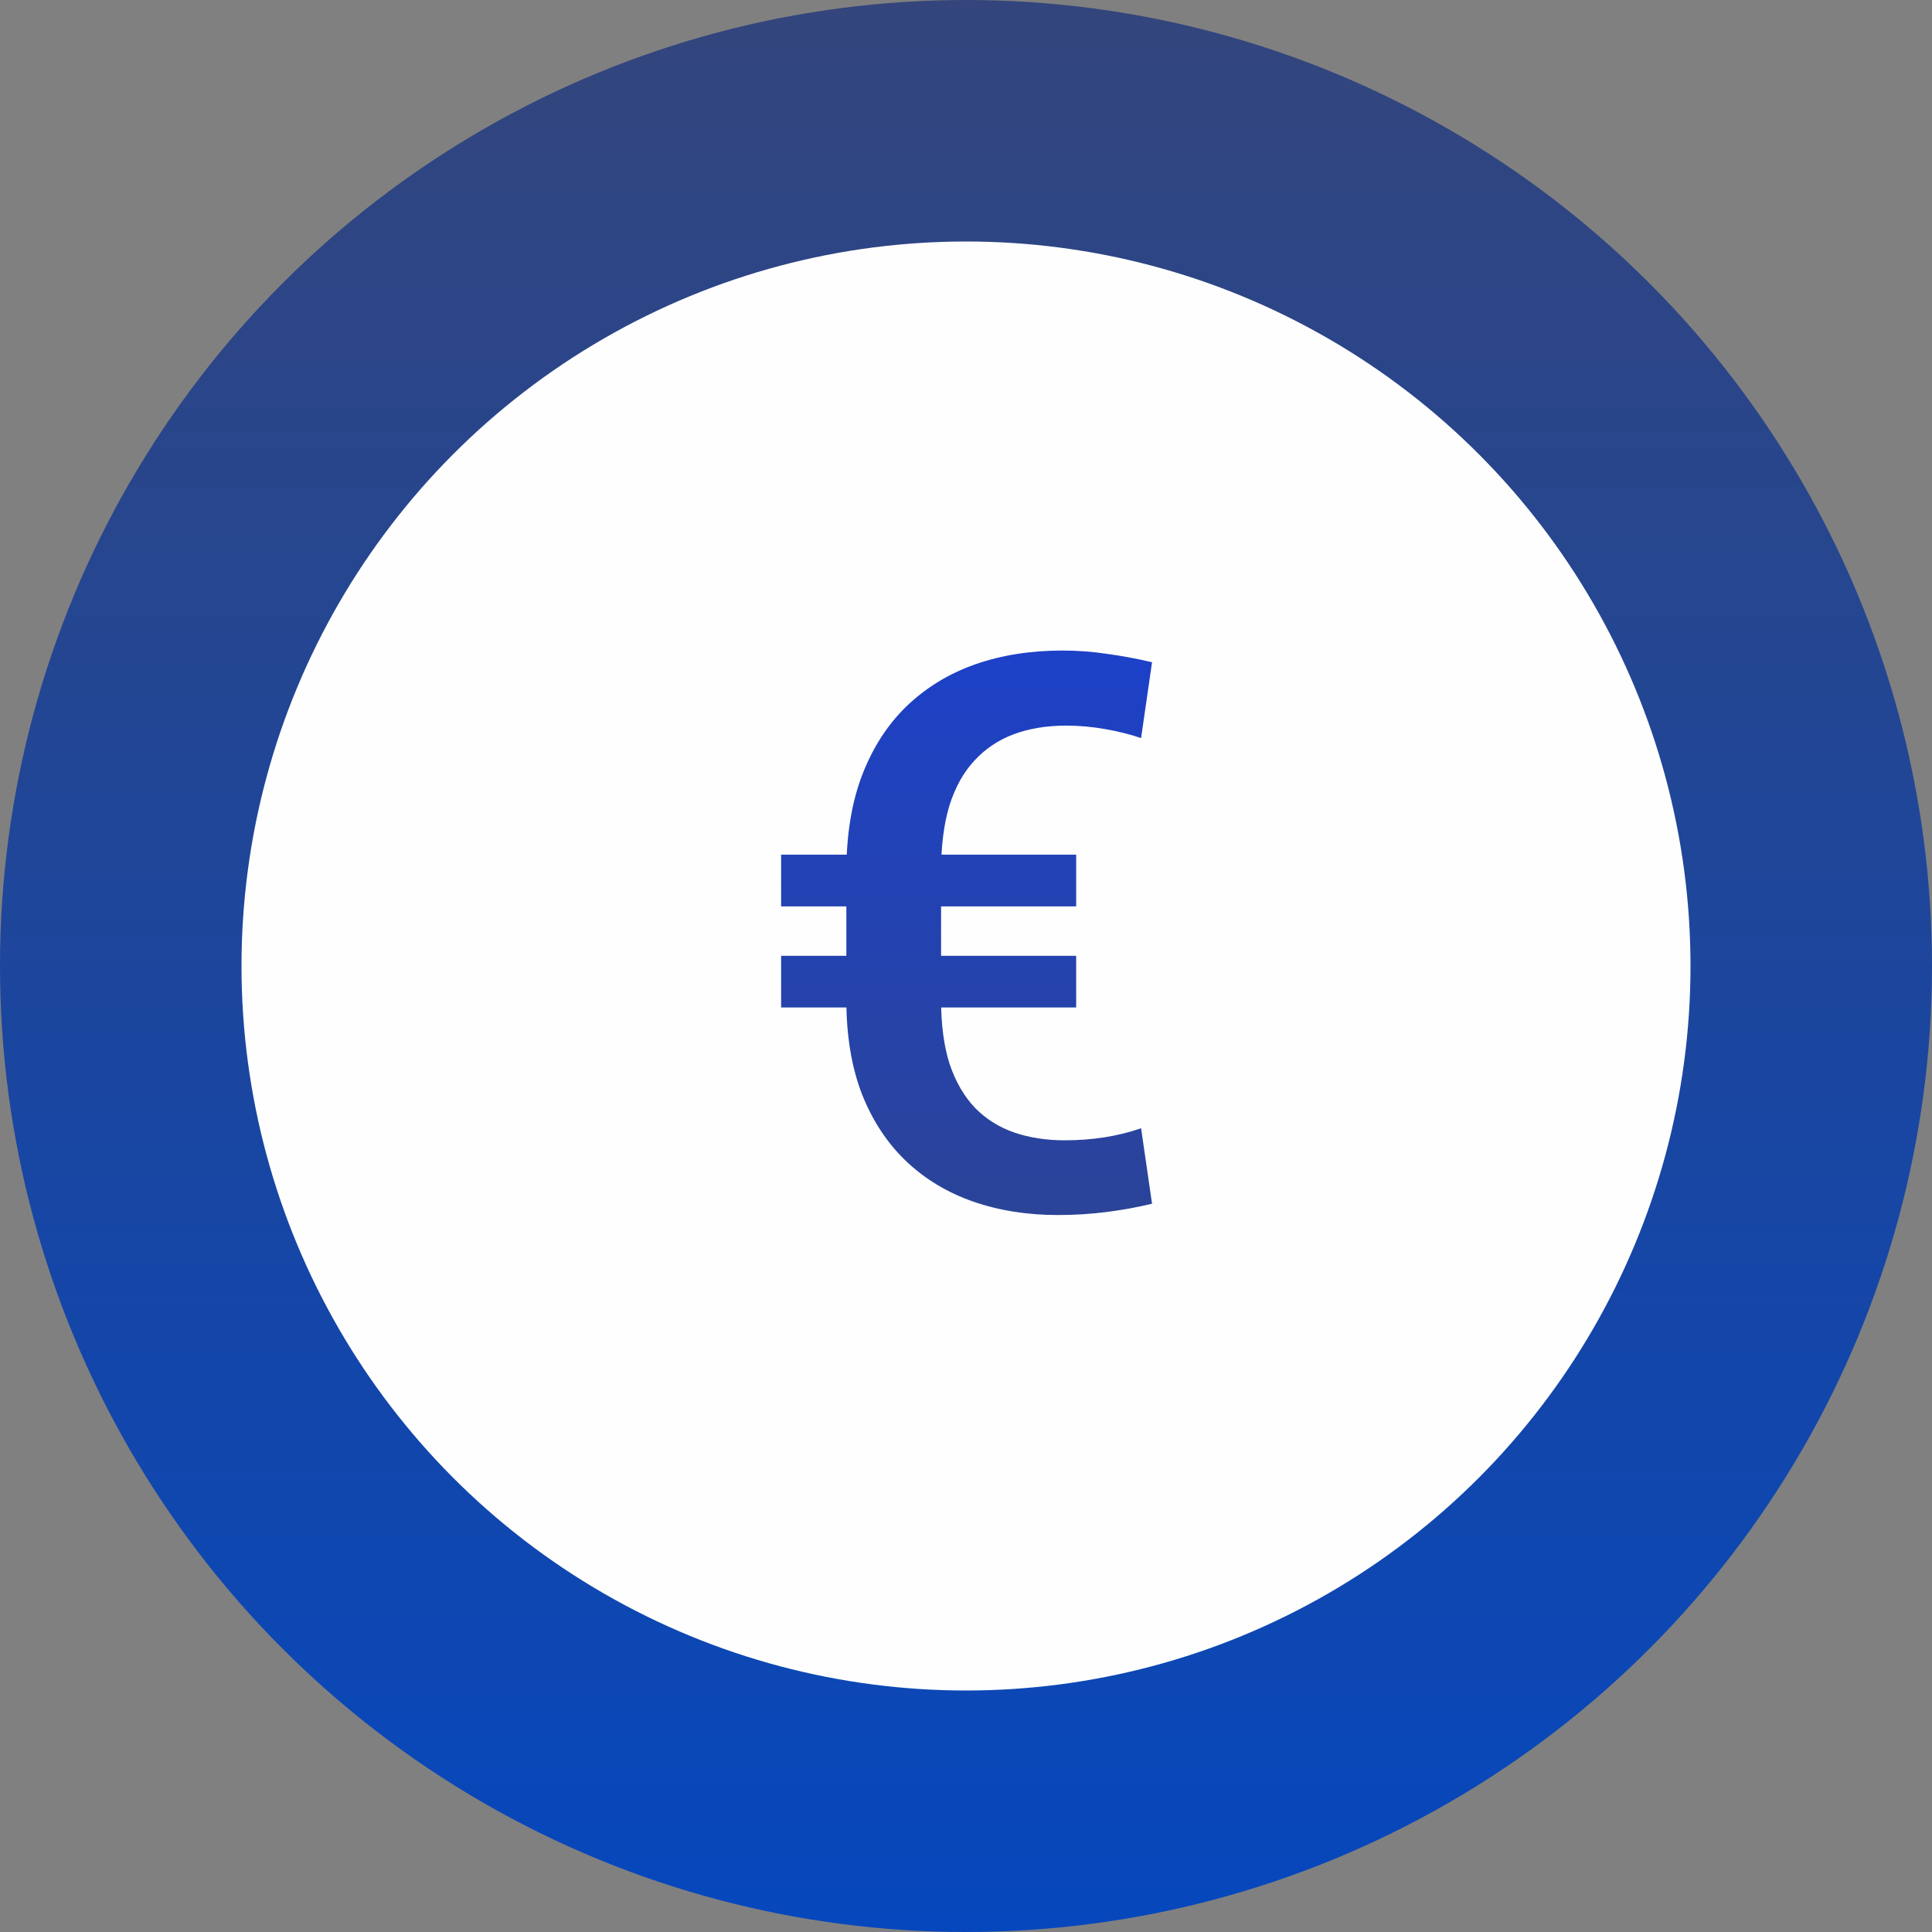 <svg width="40" height="40" viewBox="0 0 40 40" fill="none" xmlns="http://www.w3.org/2000/svg">
<rect x="0" y="0" width="40" height="40" fill="#808080" stroke="none"/>
<circle cx="20" cy="20" r="20" fill="url(#paint0_linear_78667_2294)"/>
<circle cx="20" cy="20" r="15" fill="#FEFEFE"/>
<path d="M22.047 23.609C22.328 23.609 22.602 23.588 22.867 23.547C23.133 23.505 23.385 23.443 23.625 23.359L23.852 24.922C23.549 24.995 23.234 25.052 22.906 25.094C22.578 25.135 22.245 25.156 21.906 25.156C21.266 25.156 20.677 25.062 20.141 24.875C19.609 24.688 19.148 24.409 18.758 24.039C18.367 23.664 18.062 23.201 17.844 22.648C17.63 22.091 17.523 21.443 17.523 20.703V18.055C17.523 17.294 17.63 16.63 17.844 16.062C18.062 15.49 18.37 15.01 18.766 14.625C19.167 14.24 19.638 13.95 20.18 13.758C20.727 13.565 21.331 13.469 21.992 13.469C22.315 13.469 22.628 13.492 22.93 13.539C23.237 13.581 23.544 13.638 23.852 13.711L23.625 15.281C23.396 15.203 23.146 15.141 22.875 15.094C22.609 15.047 22.341 15.023 22.07 15.023C21.669 15.023 21.307 15.083 20.984 15.203C20.667 15.323 20.396 15.505 20.172 15.75C19.948 15.99 19.776 16.299 19.656 16.68C19.542 17.06 19.484 17.513 19.484 18.039V20.703C19.484 21.224 19.544 21.669 19.664 22.039C19.789 22.404 19.963 22.703 20.188 22.938C20.412 23.167 20.68 23.336 20.992 23.445C21.31 23.555 21.662 23.609 22.047 23.609ZM22.281 17.695V18.766H16.172V17.695H22.281ZM22.281 19.789V20.859H16.172V19.789H22.281Z" fill="url(#paint1_linear_78667_2294)"/>
<defs>
<linearGradient id="paint0_linear_78667_2294" x1="20" y1="0" x2="20" y2="40" gradientUnits="userSpaceOnUse">
<stop stop-color="#33457c"/>
<stop offset="1" stop-color="#0647BD"/>
</linearGradient>
<linearGradient id="paint1_linear_78667_2294" x1="20" y1="8" x2="20" y2="32" gradientUnits="userSpaceOnUse">
<stop stop-color="#1640DE"/>
<stop offset="1" stop-color="#33457c"/>
</linearGradient>
</defs>
</svg>
